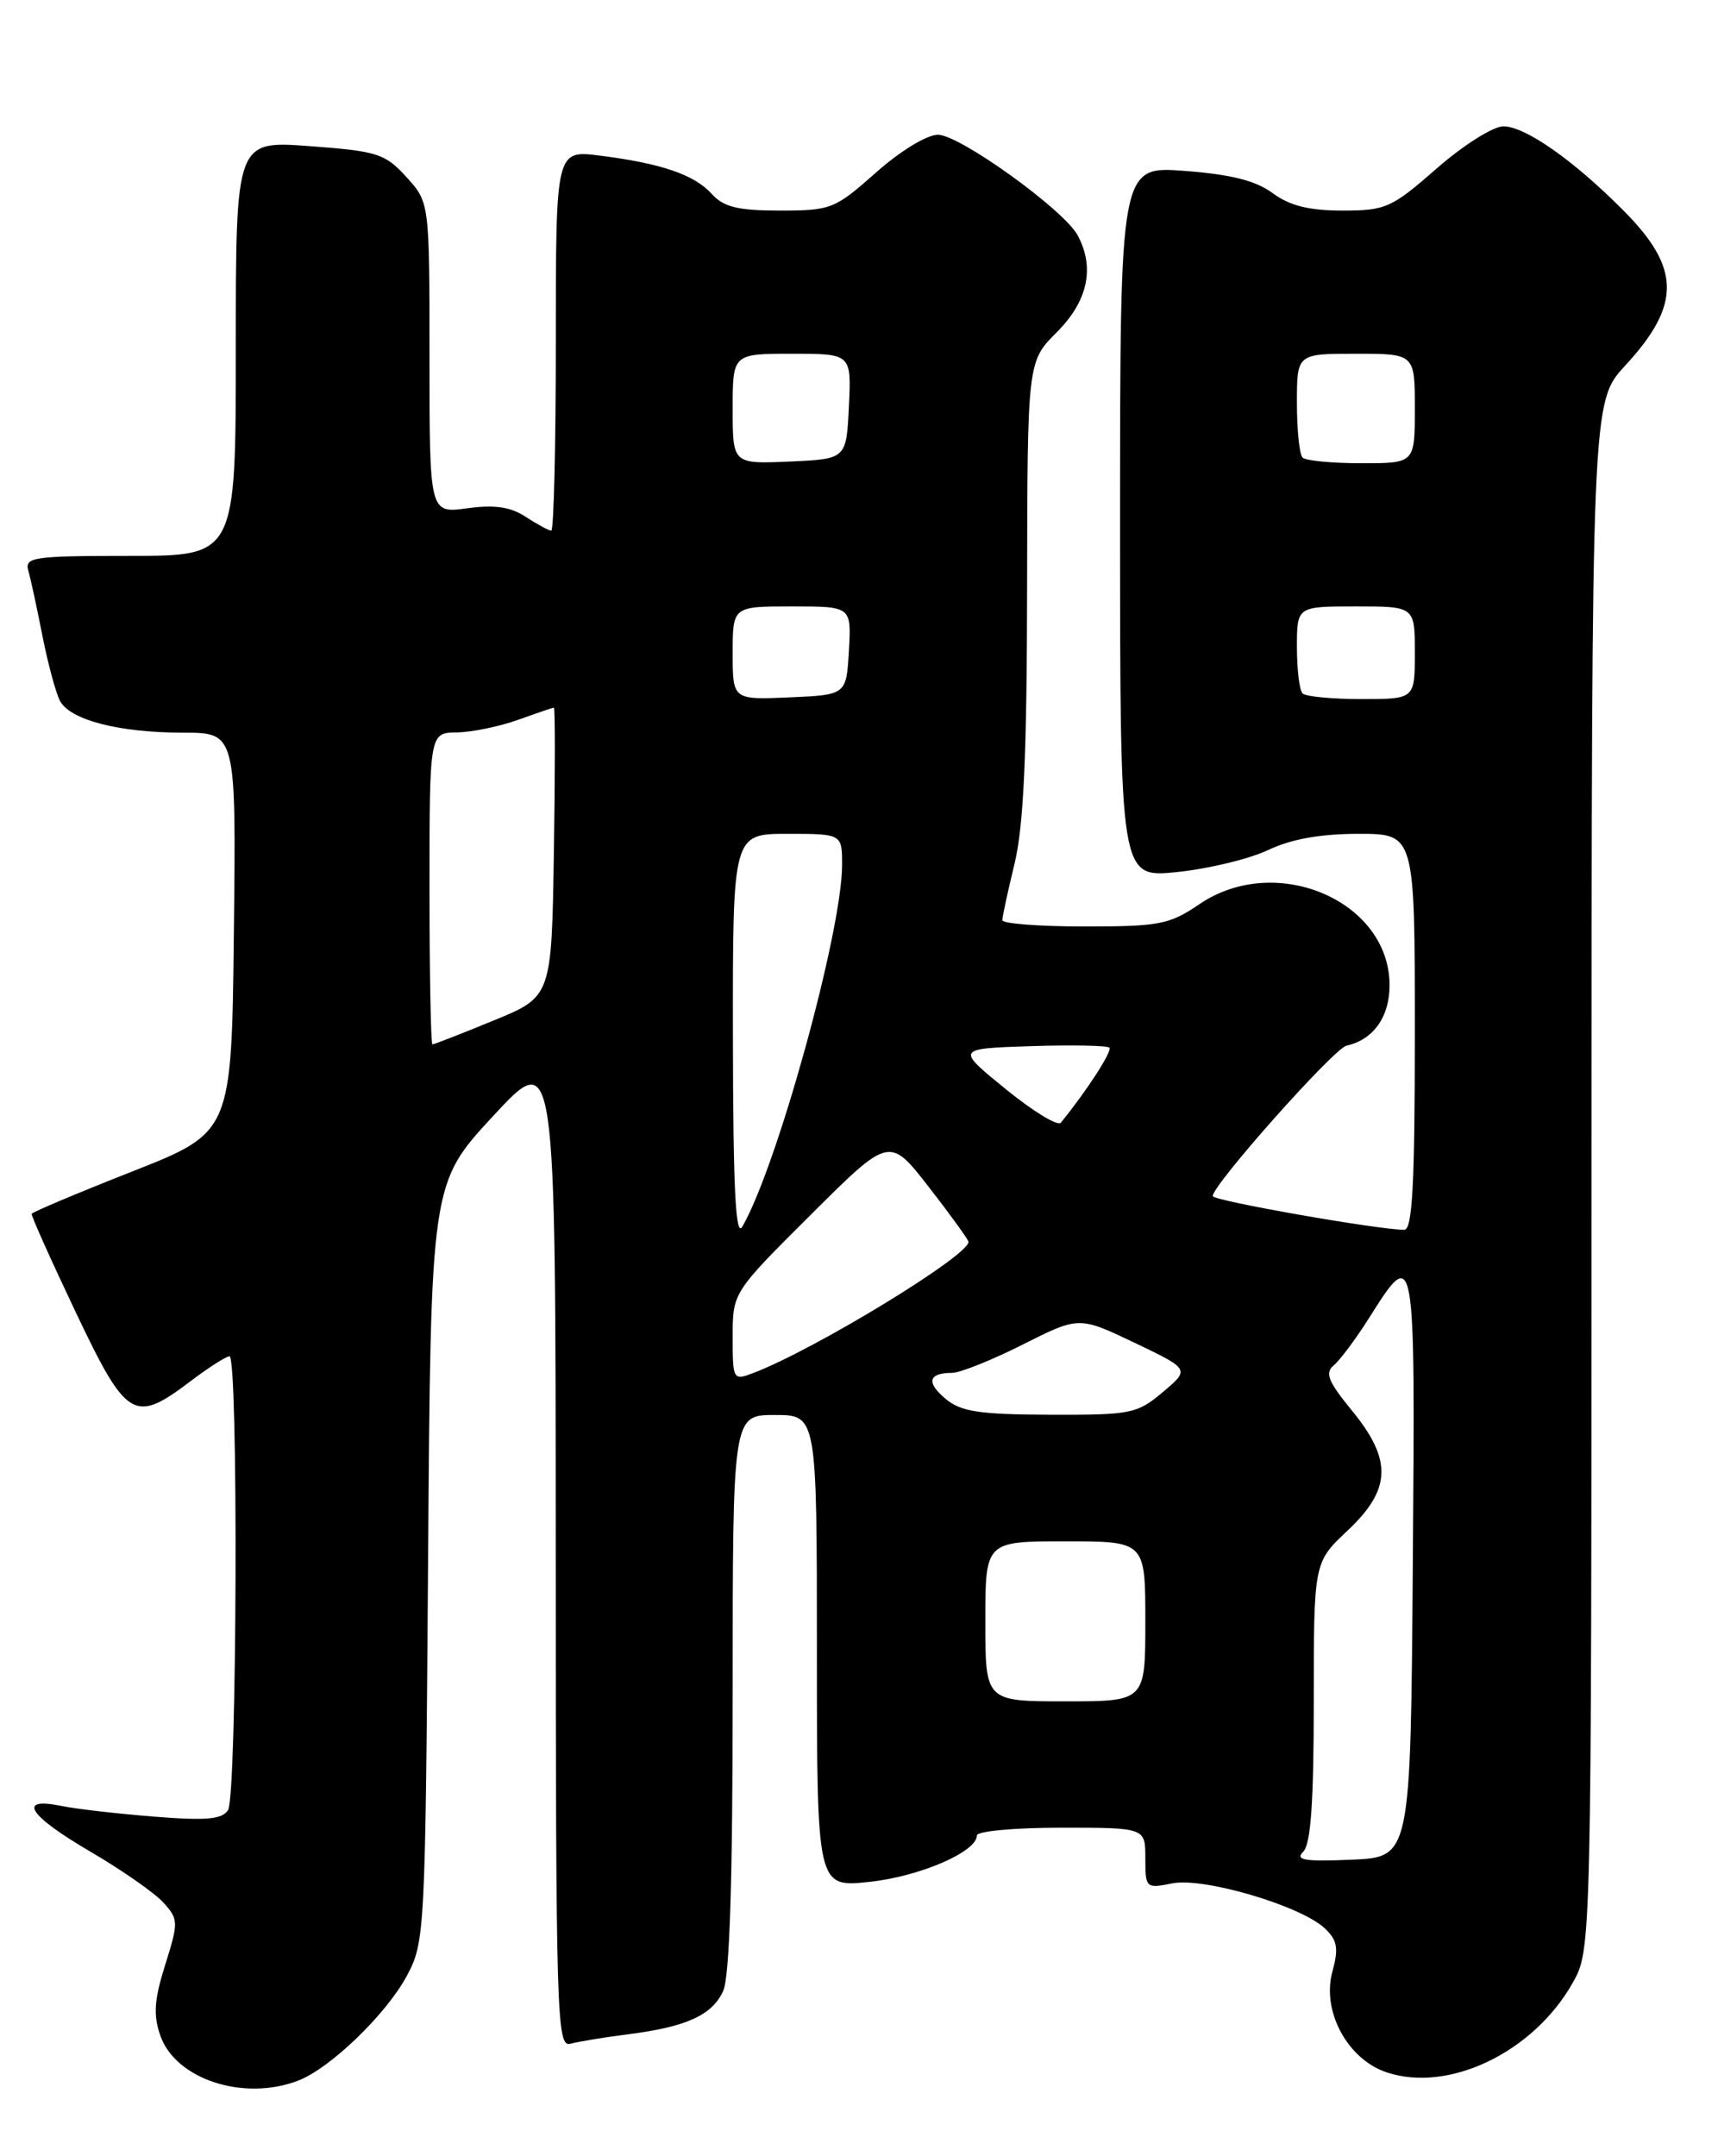 <?xml version="1.0" encoding="UTF-8" standalone="no"?>
<!DOCTYPE svg PUBLIC "-//W3C//DTD SVG 1.1//EN" "http://www.w3.org/Graphics/SVG/1.1/DTD/svg11.dtd" >
<svg xmlns="http://www.w3.org/2000/svg" xmlns:xlink="http://www.w3.org/1999/xlink" version="1.1" viewBox="0 0 204 256">
 <g >
 <path fill="currentColor"
d=" M 35.38 247.04 C 39.18 245.60 45.87 239.15 48.32 234.57 C 50.45 230.59 50.51 229.49 50.83 185.50 C 51.15 140.50 51.15 140.50 58.56 132.50 C 65.97 124.50 65.97 124.50 65.99 183.82 C 66.00 239.82 66.10 243.11 67.75 242.65 C 68.71 242.39 71.75 241.89 74.50 241.54 C 81.48 240.66 84.56 239.27 85.87 236.39 C 86.64 234.70 87.00 223.31 87.00 200.95 C 87.00 168.00 87.00 168.00 92.00 168.00 C 97.00 168.00 97.00 168.00 97.00 196.05 C 97.00 224.10 97.00 224.10 103.25 223.43 C 109.23 222.79 116.00 219.86 116.00 217.92 C 116.00 217.41 120.50 217.00 126.00 217.00 C 136.00 217.00 136.00 217.00 136.00 220.62 C 136.00 224.17 136.07 224.24 139.20 223.61 C 142.94 222.86 154.50 226.28 157.32 228.96 C 158.81 230.38 158.97 231.31 158.21 234.10 C 156.92 238.80 160.02 244.52 164.69 246.06 C 172.05 248.49 182.07 243.67 186.73 235.45 C 188.97 231.50 188.97 231.50 188.98 139.61 C 189.00 47.72 189.00 47.72 192.97 43.42 C 199.64 36.18 199.59 31.84 192.76 24.98 C 186.83 19.01 181.10 15.00 178.51 15.00 C 177.30 15.00 173.74 17.25 170.60 20.00 C 165.23 24.70 164.55 25.00 159.40 25.00 C 155.43 25.00 153.15 24.43 151.13 22.94 C 149.12 21.45 146.18 20.71 140.67 20.29 C 133.00 19.71 133.00 19.71 133.00 61.97 C 133.00 104.23 133.00 104.23 139.75 103.54 C 143.46 103.16 148.33 101.99 150.57 100.93 C 153.32 99.62 156.79 99.00 161.32 99.00 C 168.00 99.00 168.00 99.00 168.00 122.50 C 168.00 140.63 167.71 146.00 166.75 146.01 C 163.79 146.03 144.00 142.56 144.00 142.01 C 144.00 140.66 158.40 124.47 159.89 124.15 C 163.07 123.45 165.00 120.74 165.00 116.98 C 165.00 106.95 151.51 101.18 142.44 107.34 C 138.87 109.77 137.69 110.00 128.77 110.00 C 123.40 110.00 119.01 109.66 119.02 109.25 C 119.02 108.84 119.68 105.80 120.48 102.50 C 121.55 98.05 121.94 89.57 121.96 69.72 C 122.00 42.93 122.00 42.93 125.50 39.43 C 129.17 35.76 130.03 31.79 127.97 27.95 C 126.36 24.93 113.96 16.00 111.38 16.00 C 110.05 16.00 106.91 17.92 104.00 20.50 C 99.13 24.82 98.68 25.00 92.62 25.00 C 87.62 25.00 85.94 24.59 84.53 23.04 C 82.46 20.74 78.54 19.40 71.25 18.48 C 66.00 17.81 66.00 17.81 66.00 40.41 C 66.00 52.83 65.76 63.00 65.46 63.00 C 65.17 63.00 63.81 62.27 62.44 61.37 C 60.62 60.18 58.74 59.90 55.47 60.35 C 51.00 60.96 51.00 60.96 51.00 42.50 C 51.00 24.03 51.00 24.03 48.25 21.01 C 45.71 18.23 44.83 17.95 36.75 17.35 C 28.00 16.70 28.00 16.70 28.00 41.35 C 28.00 66.00 28.00 66.00 15.43 66.00 C 3.94 66.00 2.91 66.15 3.36 67.75 C 3.64 68.71 4.39 72.20 5.04 75.50 C 5.69 78.80 6.63 82.27 7.12 83.21 C 8.33 85.49 14.12 86.99 21.77 86.99 C 28.04 87.00 28.04 87.00 27.77 110.72 C 27.50 134.44 27.50 134.44 15.70 139.09 C 9.21 141.64 3.84 143.91 3.76 144.12 C 3.69 144.33 6.03 149.56 8.97 155.75 C 15.04 168.52 15.92 169.06 22.57 164.03 C 24.73 162.39 26.84 161.04 27.25 161.03 C 28.32 160.99 28.15 213.21 27.08 214.91 C 26.38 216.01 24.50 216.18 18.34 215.69 C 14.03 215.35 9.04 214.78 7.25 214.41 C 1.96 213.33 3.39 215.56 10.76 219.86 C 14.47 222.03 18.36 224.74 19.40 225.89 C 21.20 227.88 21.21 228.20 19.62 233.27 C 18.31 237.43 18.18 239.23 19.04 241.69 C 20.85 246.87 28.91 249.51 35.38 247.04 Z  M 154.75 219.85 C 155.65 218.95 156.00 213.95 156.00 202.05 C 156.00 185.50 156.00 185.50 160.00 181.74 C 165.22 176.83 165.35 173.35 160.52 167.46 C 157.70 164.02 157.29 163.00 158.38 162.10 C 159.11 161.49 160.98 158.99 162.53 156.54 C 168.06 147.79 168.05 147.75 167.76 185.78 C 167.50 220.50 167.50 220.50 160.50 220.80 C 154.90 221.04 153.75 220.85 154.75 219.85 Z  M 117.00 192.50 C 117.00 183.00 117.00 183.00 126.50 183.00 C 136.00 183.00 136.00 183.00 136.00 192.50 C 136.00 202.00 136.00 202.00 126.50 202.00 C 117.00 202.00 117.00 202.00 117.00 192.50 Z  M 112.29 166.09 C 109.95 164.14 110.23 163.00 113.05 163.00 C 113.99 163.00 117.77 161.49 121.44 159.64 C 128.12 156.28 128.12 156.28 134.71 159.42 C 141.30 162.57 141.30 162.57 138.07 165.29 C 135.02 167.86 134.30 168.00 124.67 167.97 C 116.29 167.94 114.11 167.61 112.29 166.09 Z  M 87.00 158.71 C 87.00 153.46 87.00 153.46 96.31 144.19 C 105.62 134.92 105.62 134.92 110.31 140.96 C 112.89 144.28 115.00 147.20 115.00 147.45 C 115.00 149.11 96.68 160.27 89.44 163.02 C 87.05 163.93 87.00 163.85 87.00 158.71 Z  M 87.03 123.25 C 87.00 99.00 87.00 99.00 93.50 99.00 C 100.00 99.00 100.00 99.00 99.99 102.75 C 99.97 110.63 92.25 138.57 88.14 145.65 C 87.35 147.01 87.05 141.07 87.03 123.25 Z  M 119.41 129.30 C 113.51 124.50 113.51 124.50 122.38 124.21 C 127.26 124.05 131.47 124.13 131.73 124.39 C 132.11 124.78 129.02 129.56 125.96 133.30 C 125.60 133.74 122.65 131.94 119.41 129.30 Z  M 51.00 105.50 C 51.00 87.00 51.00 87.00 54.25 86.96 C 56.04 86.93 59.30 86.26 61.50 85.47 C 63.70 84.68 65.62 84.02 65.77 84.02 C 65.92 84.01 65.92 91.73 65.77 101.17 C 65.50 118.34 65.50 118.34 58.60 121.17 C 54.80 122.73 51.54 124.00 51.35 124.00 C 51.16 124.00 51.00 115.67 51.00 105.50 Z  M 87.00 77.55 C 87.00 72.00 87.00 72.00 94.05 72.00 C 101.10 72.00 101.10 72.00 100.80 77.25 C 100.50 82.50 100.50 82.50 93.75 82.80 C 87.00 83.09 87.00 83.09 87.00 77.55 Z  M 154.67 82.33 C 154.30 81.97 154.00 79.49 154.00 76.83 C 154.00 72.00 154.00 72.00 161.00 72.00 C 168.00 72.00 168.00 72.00 168.00 77.50 C 168.00 83.00 168.00 83.00 161.67 83.00 C 158.18 83.00 155.03 82.70 154.67 82.33 Z  M 87.00 48.55 C 87.00 42.00 87.00 42.00 94.05 42.00 C 101.10 42.00 101.10 42.00 100.80 48.25 C 100.50 54.50 100.50 54.50 93.75 54.80 C 87.00 55.09 87.00 55.09 87.00 48.55 Z  M 154.67 54.33 C 154.30 53.97 154.00 51.04 154.00 47.83 C 154.00 42.00 154.00 42.00 161.00 42.00 C 168.00 42.00 168.00 42.00 168.00 48.50 C 168.00 55.00 168.00 55.00 161.67 55.00 C 158.18 55.00 155.03 54.70 154.67 54.33 Z "/>
</g>
</svg>